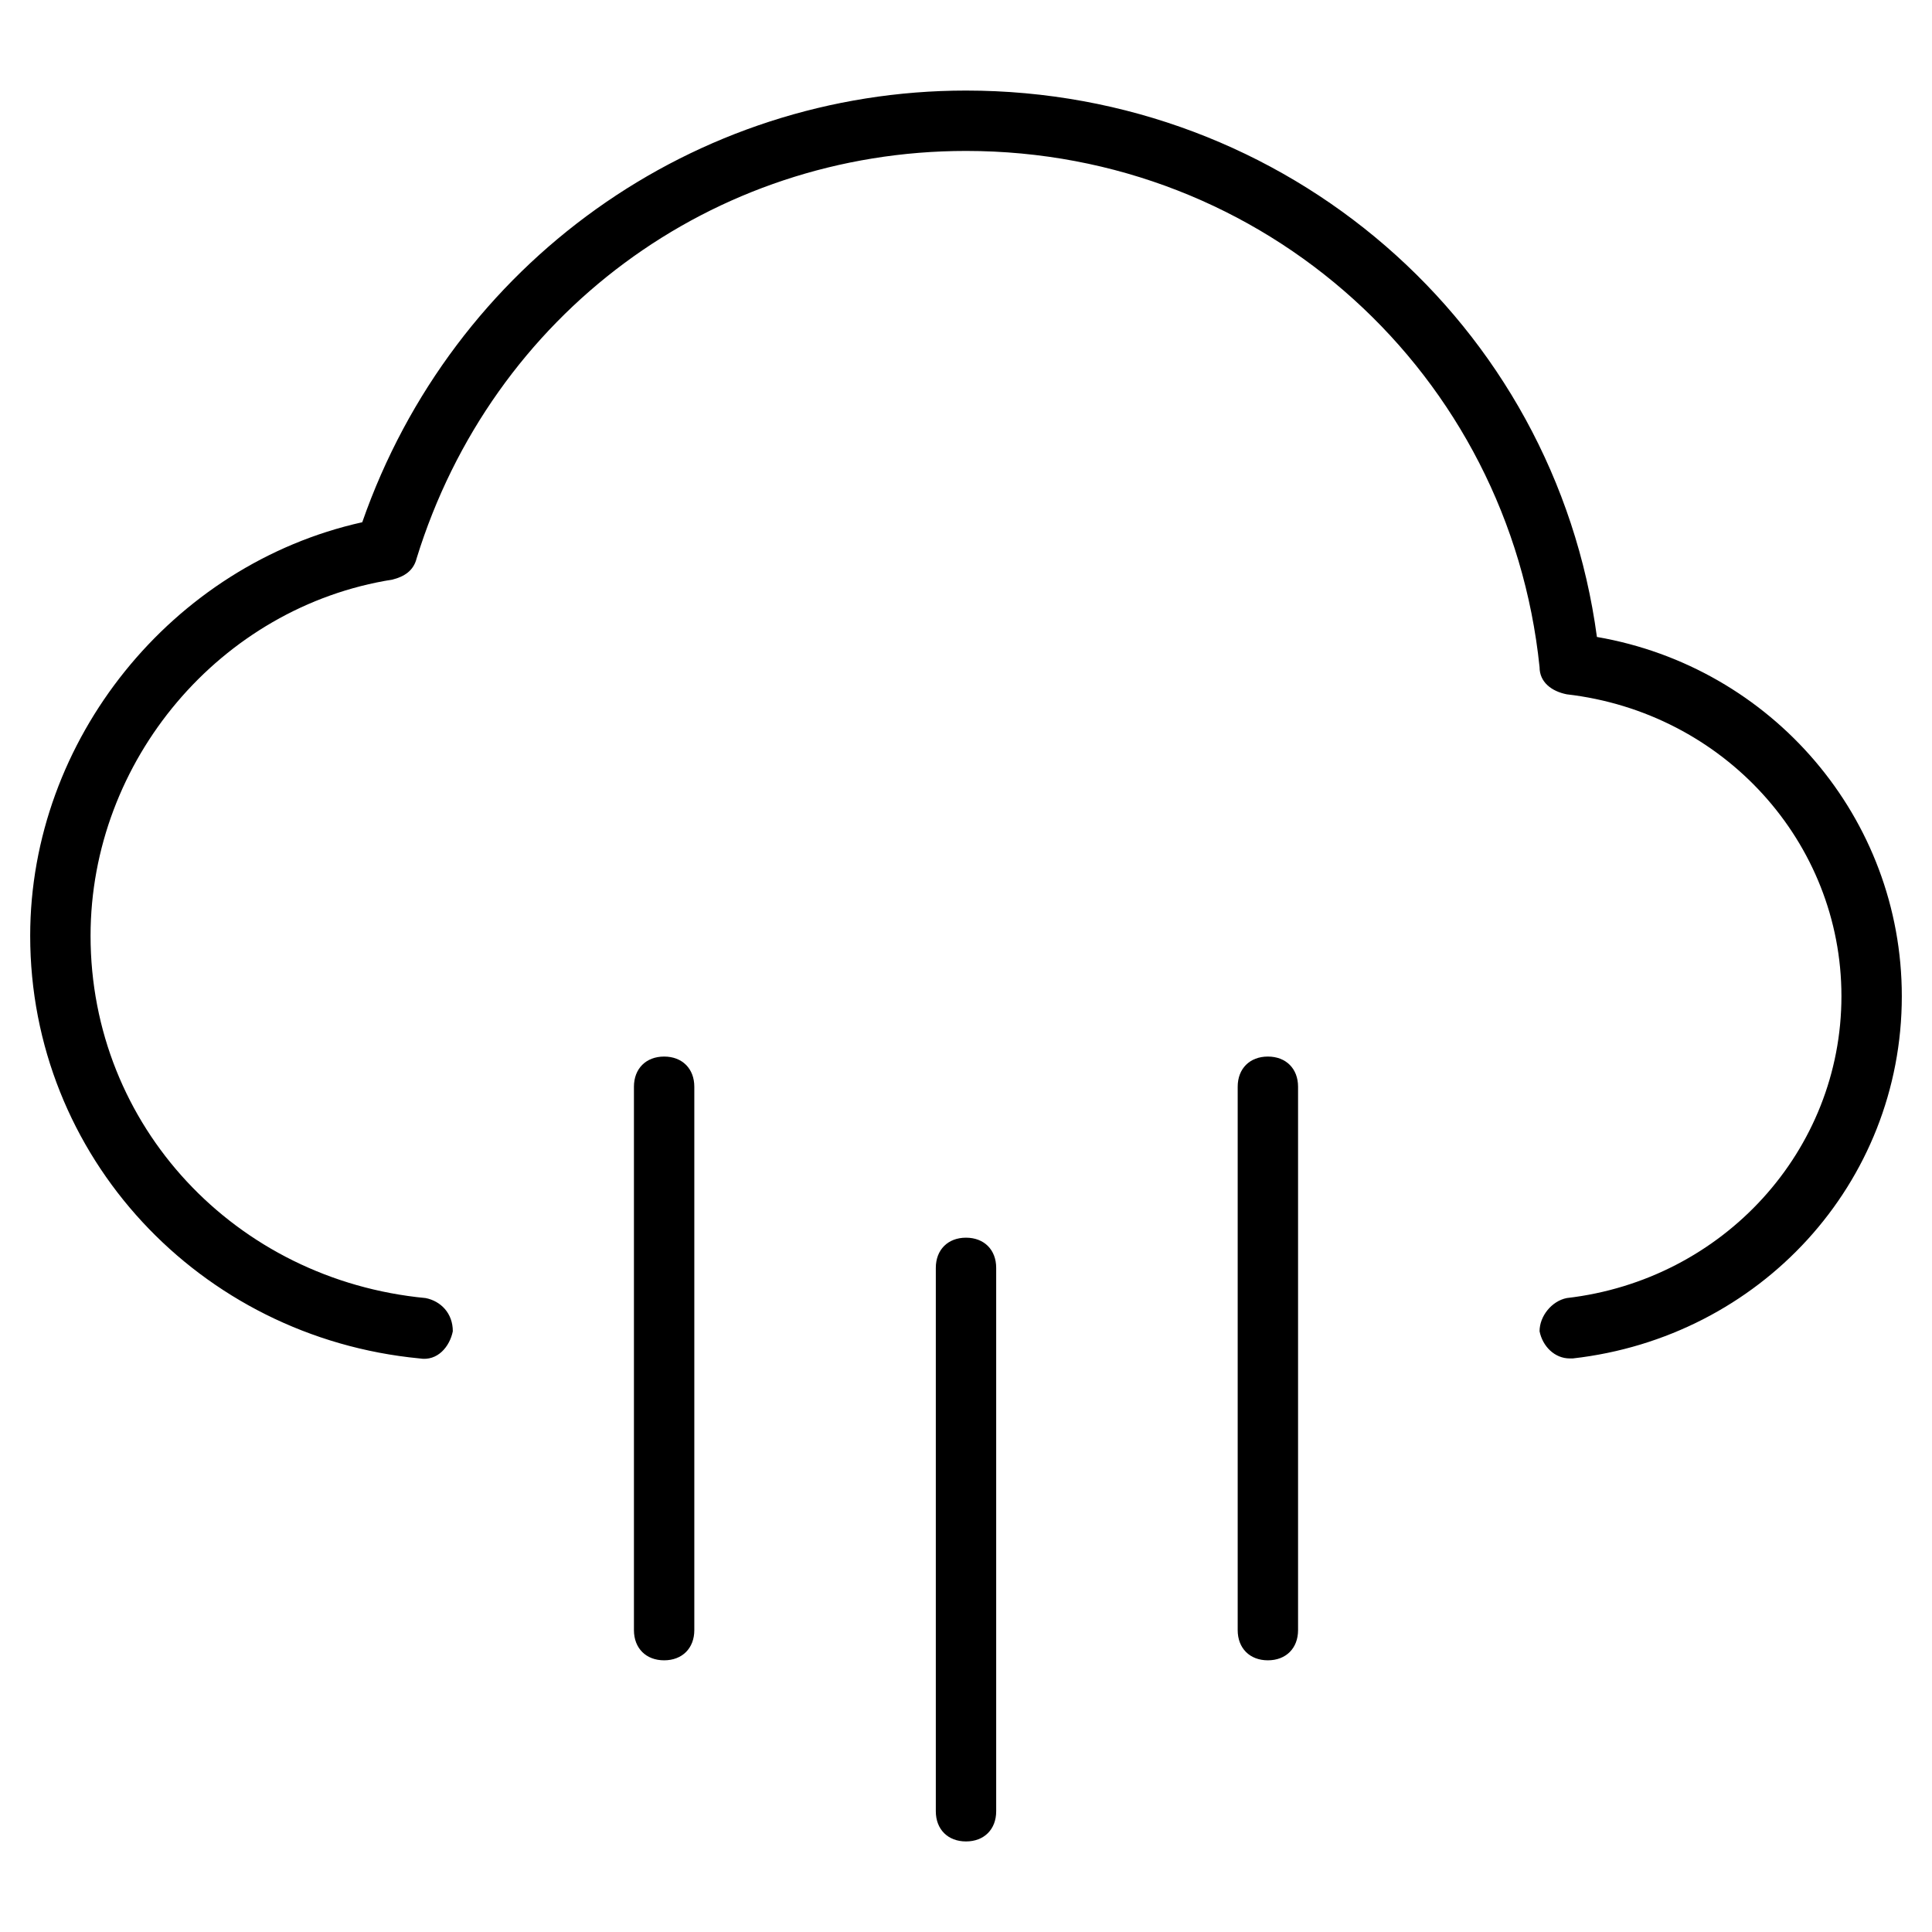<?xml version="1.0" encoding="utf-8"?>
<!-- Generator: Adobe Illustrator 19.1.0, SVG Export Plug-In . SVG Version: 6.00 Build 0)  -->
<!DOCTYPE svg PUBLIC "-//W3C//DTD SVG 1.1//EN" "http://www.w3.org/Graphics/SVG/1.1/DTD/svg11.dtd">
<svg version="1.1" id="Layer_2" xmlns="http://www.w3.org/2000/svg" xmlns:xlink="http://www.w3.org/1999/xlink" x="0px" y="0px"
	 width="64px" height="64px" viewBox="0 0 64 64" enable-background="new 0 0 64 64" xml:space="preserve">
<path d="M33,60V42c0-0.6-0.4-1-1-1s-1,0.4-1,1v18c0,0.6,0.4,1,1,1S33,60.6,33,60z"/>
<path d="M23,54V36c0-0.6-0.4-1-1-1s-1,0.4-1,1v18c0,0.6,0.4,1,1,1S23,54.6,23,54z"/>
<path d="M43,54V36c0-0.6-0.4-1-1-1s-1,0.4-1,1v18c0,0.6,0.4,1,1,1S43,54.6,43,54z"/>
<path d="M13.9,45c0.6,0.1,1-0.4,1.1-0.9c0-0.6-0.4-1-0.9-1.1C7.8,42.4,3,37.3,3,31c0-5.8,4.3-10.9,10-11.8c0.4-0.1,0.7-0.3,0.8-0.7
	C16.3,10.4,23.6,5,32,5c9.9,0,18,7.4,19,17.1c0,0.5,0.4,0.8,0.9,0.9c5.2,0.6,9.1,4.9,9.1,10s-3.9,9.4-9.1,10
	c-0.5,0.1-0.9,0.6-0.9,1.1c0.1,0.5,0.5,0.9,1,0.9c0,0,0.1,0,0.1,0C58.3,44.3,63,39.2,63,33c0-5.9-4.3-10.9-10.1-11.9
	C51.5,10.7,42.6,3,32,3c-9,0-17,5.7-20,14.3C5.7,18.7,1,24.5,1,31C1,38.3,6.6,44.3,13.9,45z"/>
</svg>
